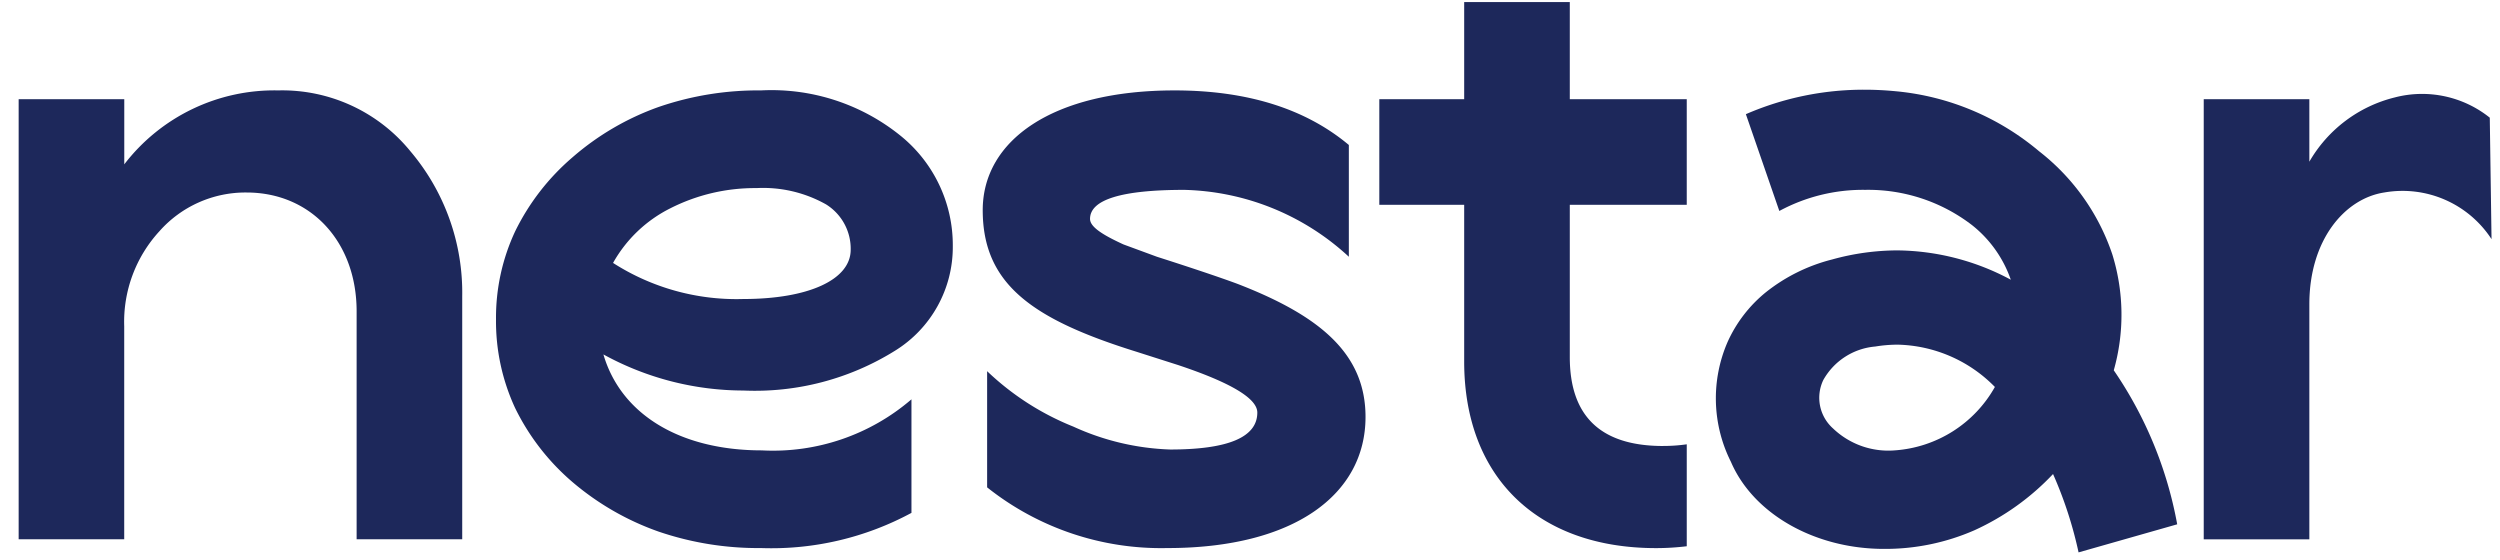 <svg id="Logo_dark_blue" data-name="Logo/dark blue" xmlns="http://www.w3.org/2000/svg" xmlns:xlink="http://www.w3.org/1999/xlink" width="134" height="30" viewBox="0 0 134 30">
  <defs>
    <clipPath id="clip-path">
      <path id="Clip_2" data-name="Clip 2" d="M0,0H23.776V24.059H0Z" transform="translate(0 0.039)" fill="none"/>
    </clipPath>
    <clipPath id="clip-path-2">
      <path id="Clip_11" data-name="Clip 11" d="M0,0H16.479V29.267H0Z" transform="translate(0.05 0.023)" fill="none"/>
    </clipPath>
    <clipPath id="clip-path-3">
      <path id="Clip_14" data-name="Clip 14" d="M0,0H24.729V24.8H0Z" transform="translate(0.085 0.001)" fill="none"/>
    </clipPath>
  </defs>
  <g id="Logo" transform="translate(1)">
    <g id="Group_16" data-name="Group 16">
      <g id="Group_3" data-name="Group 3" transform="translate(0 4.807)">
        <path id="Clip_2-2" data-name="Clip 2" d="M0,0H23.776V24.059H0Z" transform="translate(0 0.039)" fill="none"/>
        <g id="Group_3-2" data-name="Group 3" clip-path="url(#clip-path)">
          <path id="Fill_1" data-name="Fill 1" d="M20.992,3.255a11.725,11.725,0,0,1,2.783,7.784v13.02H18.115V11.841c0-3.727-2.453-6.369-5.9-6.369a6.16,6.16,0,0,0-4.67,2.076,7.174,7.174,0,0,0-1.887,5.095V24.059H0V.472H5.661V3.963A10.144,10.144,0,0,1,13.916,0a8.859,8.859,0,0,1,7.076,3.255" transform="translate(0 0.039)" fill="#1d285b"/>
        </g>
      </g>
      <path id="Fill_4" data-name="Fill 4" d="M15.426,7.772a5.69,5.69,0,0,0-5.755-2.5c-2.123.33-4.01,2.547-4.01,5.991v12.6H0V.271H5.661V3.621A7.307,7.307,0,0,1,10.237.177a5.8,5.8,0,0,1,5.095,1.085Z" transform="translate(117.12 5.046)" fill="#1d285b"/>
      <path id="Fill_6" data-name="Fill 6" d="M14.2,24.53a16.551,16.551,0,0,1-5.49-.884A14.57,14.57,0,0,1,4.1,20.993a12.349,12.349,0,0,1-3.078-3.974A11.053,11.053,0,0,1,0,12.265,10.918,10.918,0,0,1,1.026,7.554,12.386,12.386,0,0,1,4.1,3.586,14.362,14.362,0,0,1,8.71.89,16.4,16.4,0,0,1,14.2,0a11,11,0,0,1,7.454,2.406,7.535,7.535,0,0,1,2.83,5.944,6.529,6.529,0,0,1-3.114,5.613,14.191,14.191,0,0,1-8.113,2.123,15.641,15.641,0,0,1-7.5-1.934c.941,3.219,4.115,5.142,8.492,5.142a11.37,11.37,0,0,0,8.019-2.736v6.086A15.8,15.8,0,0,1,14.2,24.53ZM13.964,5.236A10.017,10.017,0,0,0,9.34,6.321,7.213,7.213,0,0,0,6.274,9.247a12.248,12.248,0,0,0,6.982,1.934c3.5,0,5.755-1.037,5.755-2.642A2.8,2.8,0,0,0,17.69,6.109,6.88,6.88,0,0,0,13.964,5.236Z" transform="translate(25.586 4.846)" fill="#1d285b"/>
      <path id="Fill_8" data-name="Fill 8" d="M.236,21.276V15.049a14.473,14.473,0,0,0,4.623,2.972,13.52,13.52,0,0,0,5.189,1.227q4.671,0,4.67-1.981,0-1.132-4.246-2.547l-2.217-.708C2.642,12.265,0,10.378,0,6.416,0,2.689,3.727,0,10.284,0c3.915,0,7.029.991,9.34,2.925V8.916A13.446,13.446,0,0,0,10.8,5.331c-3.349,0-5.048.519-5.048,1.557,0,.425.661.849,1.793,1.368l1.793.66c1.179.377,3.208,1.038,4.34,1.462,4.387,1.7,6.84,3.727,6.84,7.123,0,4.151-3.821,7.029-10.614,7.029A14.976,14.976,0,0,1,.236,21.276" transform="translate(51.674 4.846)" fill="#1d285b"/>
      <g id="Group_12" data-name="Group 12" transform="translate(72.881 0.087)">
        <path id="Clip_11-2" data-name="Clip 11" d="M0,0H16.479V29.267H0Z" transform="translate(0.05 0.023)" fill="none"/>
        <g id="Group_12-2" data-name="Group 12" clip-path="url(#clip-path-2)">
          <path id="Fill_10" data-name="Fill 10" d="M15.21,23.795c-3.349,0-5-1.6-5-4.765V10.869h6.269V5.208H10.21V0H4.549V5.208H0v5.661H4.549v8.4c0,6.18,3.916,10,10.284,10a13.7,13.7,0,0,0,1.646-.1V23.705a8.9,8.9,0,0,1-1.268.089" transform="translate(0.05 0.023)" fill="#1d285b"/>
        </g>
      </g>
      <g id="Group_15" data-name="Group 15" transform="translate(90.881 4.807)">
        <path id="Clip_14-2" data-name="Clip 14" d="M0,0H24.729V24.8H0Z" transform="translate(0.085 0.001)" fill="none"/>
        <g id="Group_15-2" data-name="Group 15" clip-path="url(#clip-path-3)">
          <path id="Fill_13" data-name="Fill 13" d="M19.445,24.8h0a21.635,21.635,0,0,0-1.368-4.2,13.422,13.422,0,0,1-4.211,3.013,11.923,11.923,0,0,1-4.847,1c-3.713,0-7.012-1.877-8.209-4.67a7.575,7.575,0,0,1-.176-6.424,7.281,7.281,0,0,1,2.044-2.657A9.393,9.393,0,0,1,6.236,9.1a13.154,13.154,0,0,1,3.487-.487,13.085,13.085,0,0,1,6.09,1.572,6.4,6.4,0,0,0-2.076-2.925A9.138,9.138,0,0,0,8.01,5.368,9.425,9.425,0,0,0,3.406,6.5L1.613,1.312A15.85,15.85,0,0,1,7.963,0C8.526,0,9.1.029,9.679.086a13.906,13.906,0,0,1,7.643,3.208A11.731,11.731,0,0,1,21.255,8.83a10.923,10.923,0,0,1,.077,6.21,21.346,21.346,0,0,1,3.4,8.255L19.446,24.8ZM9.732,13.666h0a7.379,7.379,0,0,0-1.184.1,3.536,3.536,0,0,0-2.784,1.793,2.2,2.2,0,0,0,.518,2.595,4.288,4.288,0,0,0,3.3,1.179,6.686,6.686,0,0,0,5.378-3.4,7.52,7.52,0,0,0-5.231-2.268Z" transform="translate(0.085 0.001)" fill="#1d285b"/>
        </g>
      </g>
    </g>
  </g>
</svg>
